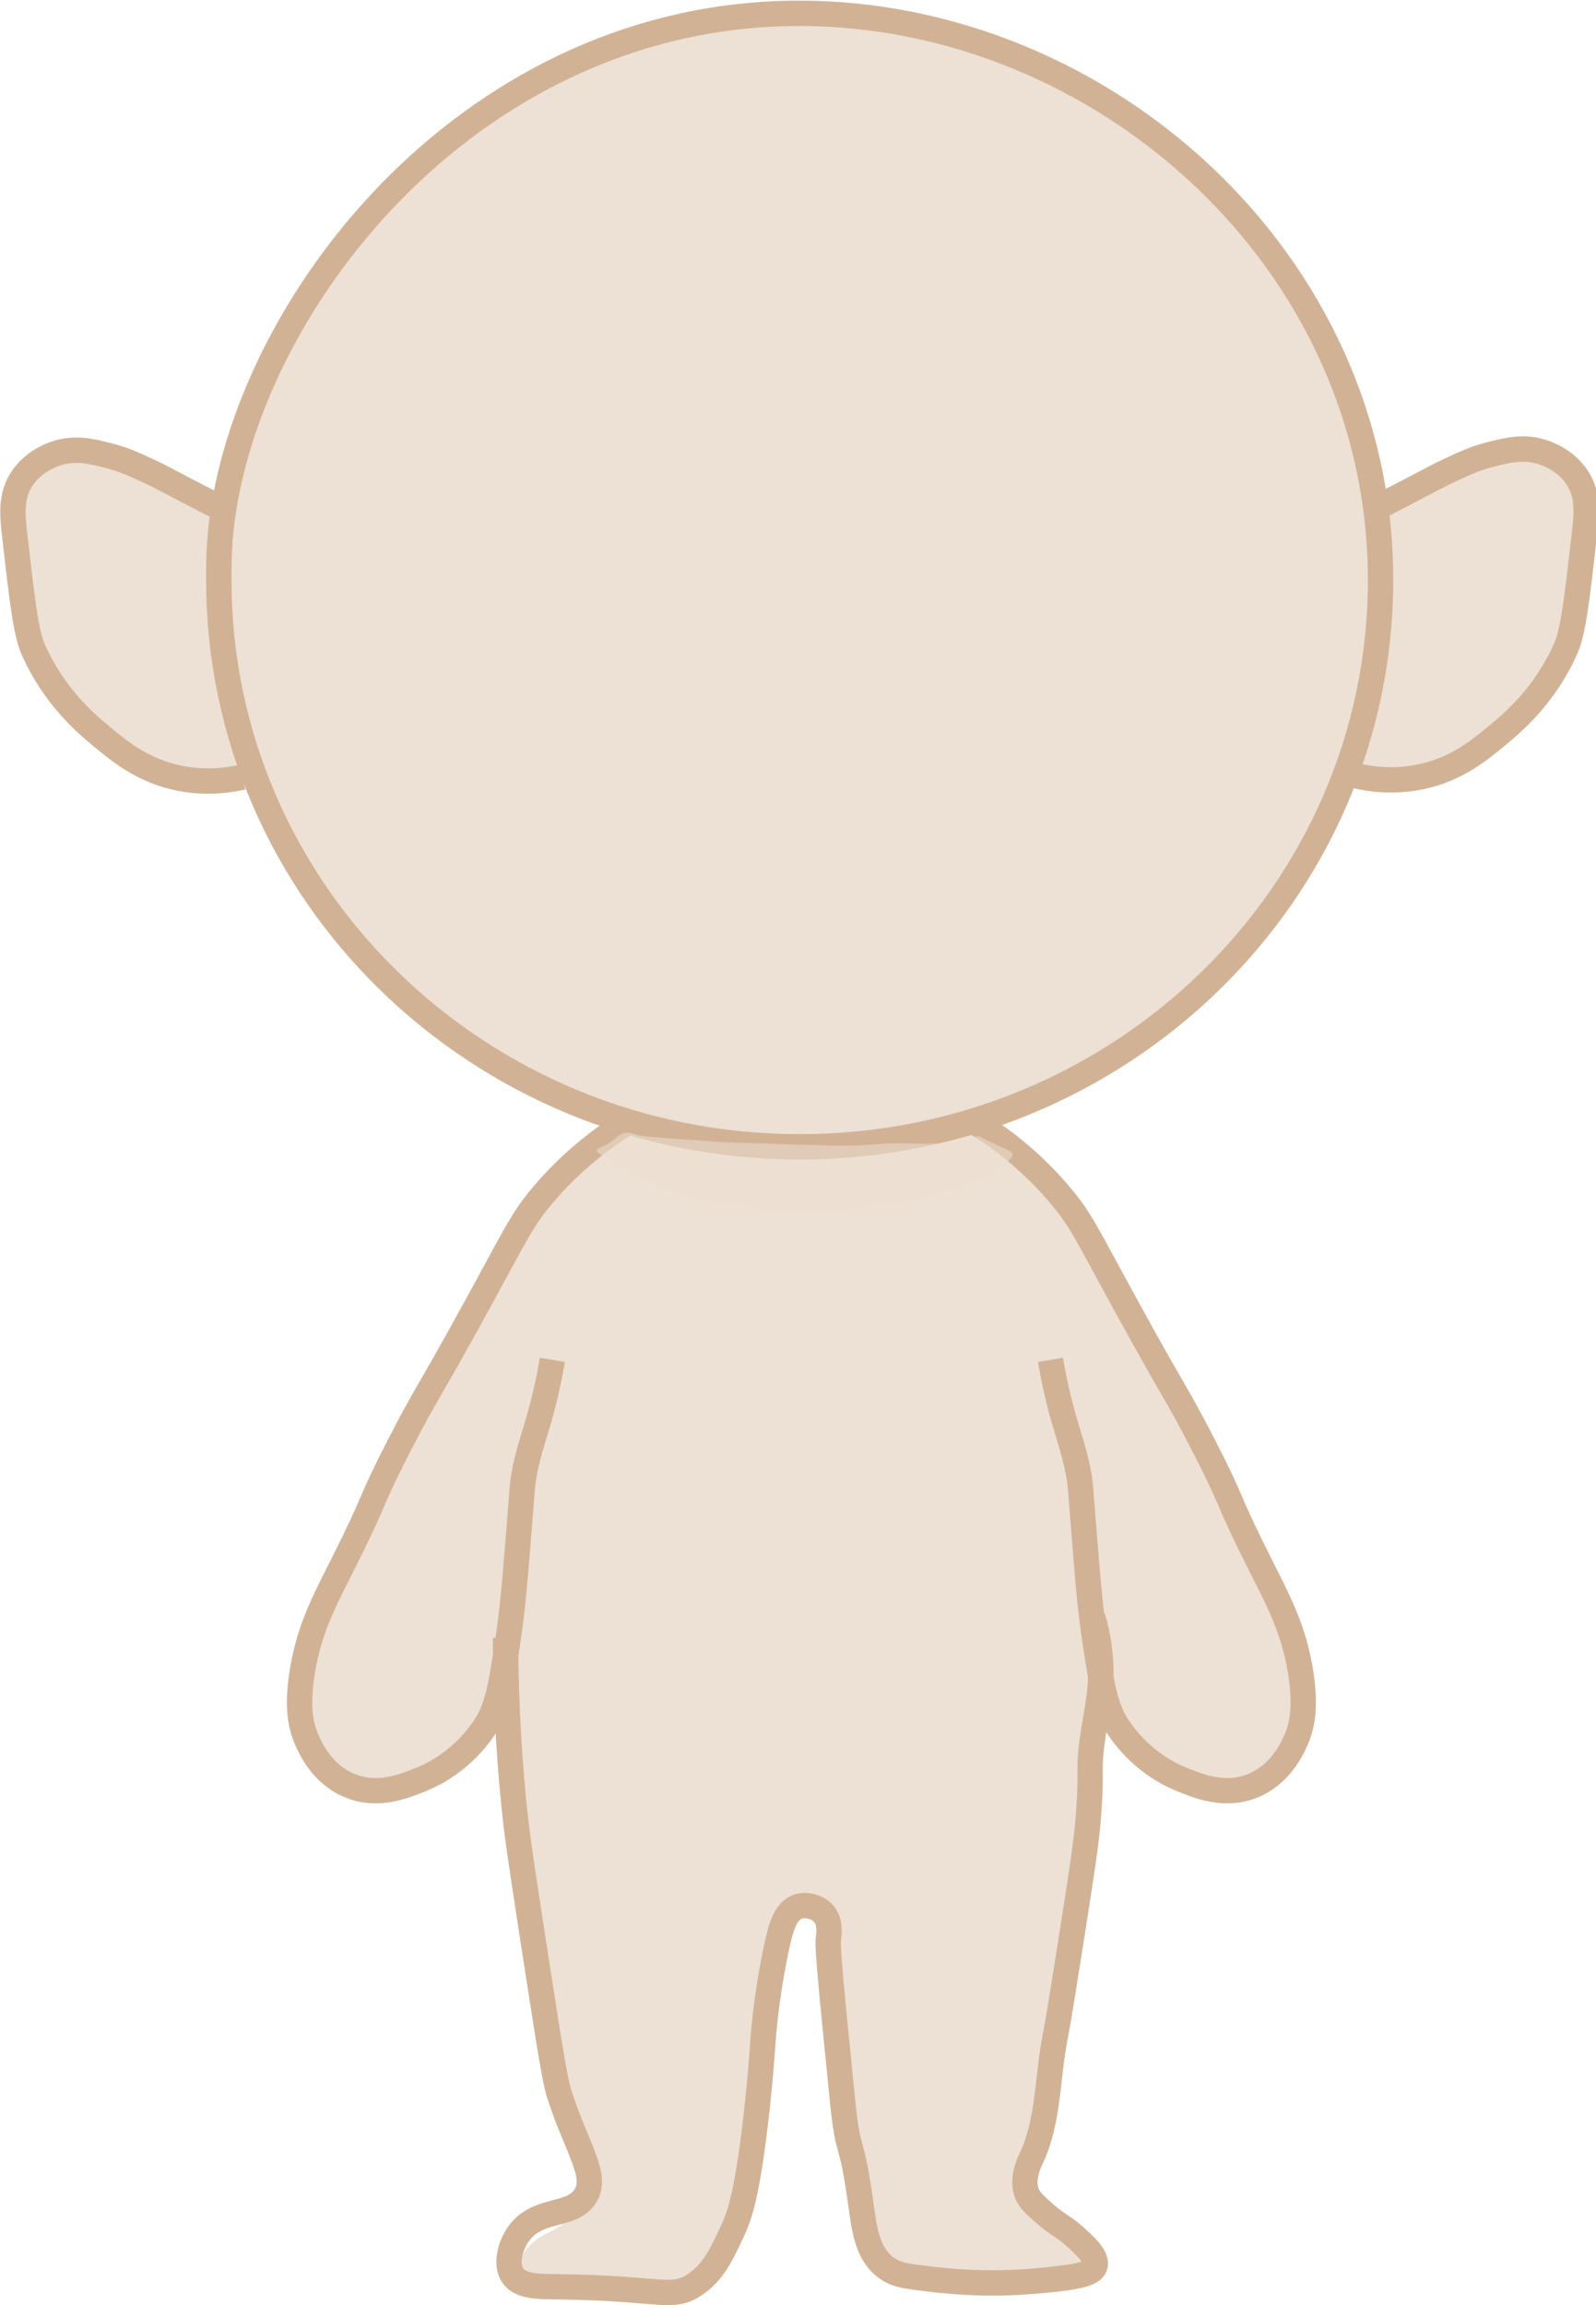 <?xml version="1.0" encoding="UTF-8" standalone="no"?>
<!-- Created with Inkscape (http://www.inkscape.org/) -->

<svg
   width="126.036mm"
   height="181.999mm"
   viewBox="0 0 126.036 181.999"
   version="1.1"
   id="svg5"
   xml:space="preserve"
   xmlns:inkscape="http://www.inkscape.org/namespaces/inkscape"
   xmlns:sodipodi="http://sodipodi.sourceforge.net/DTD/sodipodi-0.dtd"
   xmlns="http://www.w3.org/2000/svg"
   xmlns:svg="http://www.w3.org/2000/svg"><sodipodi:namedview
     id="namedview7"
     pagecolor="#ffffff"
     bordercolor="#000000"
     borderopacity="0.25"
     inkscape:showpageshadow="2"
     inkscape:pageopacity="0.0"
     inkscape:pagecheckerboard="0"
     inkscape:deskcolor="#d1d1d1"
     inkscape:document-units="mm"
     showgrid="false"
     inkscape:zoom="0.72248176"
     inkscape:cx="397.93392"
     inkscape:cy="562.64396"
     inkscape:window-width="1854"
     inkscape:window-height="1011"
     inkscape:window-x="0"
     inkscape:window-y="0"
     inkscape:window-maximized="1"
     inkscape:current-layer="layer1"
     showguides="false" /><defs
     id="defs2"><style
       id="style1277">
      .cls-1, .cls-2 {
        stroke-width: 12px;
      }

      .cls-1, .cls-2, .cls-3, .cls-4, .cls-5, .cls-6, .cls-7 {
        stroke-miterlimit: 10;
      }

      .cls-1, .cls-2, .cls-5, .cls-7 {
        stroke: #ad8c76;
      }

      .cls-1, .cls-5 {
        fill: none;
      }

      .cls-2 {
        fill: #eaeadd;
      }

      .cls-8 {
        fill: url(#linear-gradient);
      }

      .cls-8, .cls-9, .cls-10, .cls-11, .cls-12, .cls-13, .cls-14, .cls-15, .cls-16, .cls-17, .cls-18, .cls-19, .cls-20, .cls-21, .cls-22, .cls-23, .cls-24 {
        stroke-width: 0px;
      }

      .cls-9, .cls-18 {
        opacity: .11;
      }

      .cls-9, .cls-23 {
        fill: #fff;
      }

      .cls-3 {
        fill: url(#linear-gradient-4);
        opacity: .76;
        stroke: url(#linear-gradient-5);
      }

      .cls-4 {
        fill: #877b68;
        stroke: #5b4f3c;
        stroke-width: .25px;
      }

      .cls-10 {
        fill: #d3675a;
      }

      .cls-11, .cls-7 {
        fill: #eacebf;
      }

      .cls-12 {
        fill: url(#linear-gradient-7);
        opacity: .54;
      }

      .cls-13 {
        fill: #998274;
      }

      .cls-14 {
        fill: #d6cbb7;
      }

      .cls-15 {
        fill: #231f20;
      }

      .cls-16 {
        fill: #efebe0;
      }

      .cls-25 {
        opacity: .43;
      }

      .cls-26 {
        opacity: .64;
      }

      .cls-27 {
        opacity: .59;
      }

      .cls-28 {
        opacity: .62;
      }

      .cls-17 {
        fill: #d8c7b9;
      }

      .cls-29, .cls-6 {
        opacity: .72;
      }

      .cls-5, .cls-7 {
        stroke-width: 11px;
      }

      .cls-18 {
        fill: #eaece7;
      }

      .cls-19 {
        fill: url(#linear-gradient-8);
      }

      .cls-20 {
        fill: url(#linear-gradient-6);
      }

      .cls-6 {
        fill: url(#linear-gradient-2);
        stroke: url(#linear-gradient-3);
      }

      .cls-21 {
        fill: #e2ad9d;
      }

      .cls-22 {
        fill: #b8a28a;
      }

      .cls-24 {
        fill: #c29f90;
      }
    </style><style
       id="style1277-4">
      .cls-1, .cls-2 {
        stroke-width: 12px;
      }

      .cls-1, .cls-2, .cls-3, .cls-4, .cls-5, .cls-6, .cls-7 {
        stroke-miterlimit: 10;
      }

      .cls-1, .cls-2, .cls-5, .cls-7 {
        stroke: #ad8c76;
      }

      .cls-1, .cls-5 {
        fill: none;
      }

      .cls-2 {
        fill: #eaeadd;
      }

      .cls-8 {
        fill: url(#linear-gradient);
      }

      .cls-8, .cls-9, .cls-10, .cls-11, .cls-12, .cls-13, .cls-14, .cls-15, .cls-16, .cls-17, .cls-18, .cls-19, .cls-20, .cls-21, .cls-22, .cls-23, .cls-24 {
        stroke-width: 0px;
      }

      .cls-9, .cls-18 {
        opacity: .11;
      }

      .cls-9, .cls-23 {
        fill: #fff;
      }

      .cls-3 {
        fill: url(#linear-gradient-4);
        opacity: .76;
        stroke: url(#linear-gradient-5);
      }

      .cls-4 {
        fill: #877b68;
        stroke: #5b4f3c;
        stroke-width: .25px;
      }

      .cls-10 {
        fill: #d3675a;
      }

      .cls-11, .cls-7 {
        fill: #eacebf;
      }

      .cls-12 {
        fill: url(#linear-gradient-7);
        opacity: .54;
      }

      .cls-13 {
        fill: #998274;
      }

      .cls-14 {
        fill: #d6cbb7;
      }

      .cls-15 {
        fill: #231f20;
      }

      .cls-16 {
        fill: #efebe0;
      }

      .cls-25 {
        opacity: .43;
      }

      .cls-26 {
        opacity: .64;
      }

      .cls-27 {
        opacity: .59;
      }

      .cls-28 {
        opacity: .62;
      }

      .cls-17 {
        fill: #d8c7b9;
      }

      .cls-29, .cls-6 {
        opacity: .72;
      }

      .cls-5, .cls-7 {
        stroke-width: 11px;
      }

      .cls-18 {
        fill: #eaece7;
      }

      .cls-19 {
        fill: url(#linear-gradient-8);
      }

      .cls-20 {
        fill: url(#linear-gradient-6);
      }

      .cls-6 {
        fill: url(#linear-gradient-2);
        stroke: url(#linear-gradient-3);
      }

      .cls-21 {
        fill: #e2ad9d;
      }

      .cls-22 {
        fill: #b8a28a;
      }

      .cls-24 {
        fill: #c29f90;
      }
    </style></defs><g
     inkscape:label="Capa 1"
     inkscape:groupmode="layer"
     id="layer1"
     transform="translate(-661.786,-7.601)"><g
       inkscape:label="Capa 1"
       id="layer1-3"
       transform="translate(456.72,87.439)"><g
         id="g47990"
         transform="translate(141.343,-127.553)"><path
           class="cls-11"
           d="m 103.246,180.171 c 1.386,1.912 5.345,0.254 13.621,-0.208 1.815,-0.101 4.916,-0.265 8.938,0 3.424,0.224 4.098,0.536 7.662,0.627 0.286,0.008 0.108,0 6.596,0 2.82,0 4.231,0 4.257,0 1.31,0.03 2.828,0.09 4.895,0 1.296,-0.055 1.947,-0.088 2.127,-0.208 1.535,-1.037 -0.101,-4.837 -1.701,-12.522 -1.048,-5.026 -0.913,-6.118 -2.127,-10.435 -0.863,-3.067 -1.024,-2.854 -1.916,-5.844 -2.675,-8.979 -1.879,-13.141 -4.683,-14.402 -0.357,-0.161 -1.728,-0.107 -4.469,0 -4.252,0.167 -4.487,0.427 -7.022,0.419 -3.111,-0.014 -2.887,-0.405 -6.384,-0.419 -2.961,-0.011 -3.389,0.268 -5.321,0 -2.916,-0.408 -3.368,-1.242 -4.469,-0.834 -1.41,0.523 -1.482,2.191 -2.979,7.097 -1.077,3.524 -2.188,6.424 -2.768,7.931 -1.556,4.06 -1.836,4.044 -2.342,6.052 -0.574,2.282 -0.251,2.451 -0.852,7.097 -0.278,2.156 -0.669,4.613 -1.064,7.097 -0.254,1.598 -0.537,3.313 -0.426,5.636 0.079,1.669 0.122,2.501 0.426,2.922 z"
           id="path1343-80"
           style="fill:#ede0d4;fill-opacity:1" /><g
           id="g1373-4"
           transform="matrix(0.265,0,0,0.265,49.38,16.105)"><g
             id="g1363-09"><path
               class="cls-16"
               d="m 265.24,797.12 c 8.87,-13.1 11.47,-28.63 11.47,-28.63 1.98,-11.81 2.23,-20.89 2.55,-32.84 0.27,-9.99 1.53,-19.92 2.12,-29.89 0.39,-6.5 0.65,-11.79 4.67,-15.16 3.4,-2.84 9.05,-3.97 12.75,-1.68 2.99,1.85 3.78,5.36 4.67,12.21 1.63,12.38 1.73,21.28 2.12,29.89 0.52,11.3 1.42,19.14 1.7,21.47 0.63,5.31 1.27,9.15 2.55,16.84 1.66,9.99 2.38,12.72 3.4,15.58 1.99,5.58 3.23,9.04 6.37,11.79 2.74,2.4 5.41,2.93 17,4.21 18.02,1.99 22.81,1.92 26.77,1.68 8.57,-0.51 14.38,-0.93 15.72,-4.21 1.3,-3.18 -2.23,-7.46 -5.1,-10.95 -7.06,-8.58 -12.51,-8.33 -14.45,-13.47 -1.75,-4.62 1.82,-7.02 5.95,-18.1 2.39,-6.42 3.72,-14.94 6.37,-32 0.66,-4.22 1.63,-10.52 2.55,-18.95 1.87,-17.16 0.81,-18.33 2.55,-29.47 1.98,-12.68 3.55,-12.47 4.25,-22.31 0.69,-9.75 -0.86,-9.85 0,-20.21 0.86,-10.27 2.76,-14.74 0,-17.26 -1.89,-1.72 -4.16,-0.87 -11.47,-0.42 -4.21,0.26 -0.62,-0.2 -20.82,-0.42 -10.43,-0.12 -15.65,-0.17 -18.7,0 -8.91,0.51 -10.07,1.35 -17,1.26 -6.32,-0.08 -6.31,-0.79 -14.87,-1.26 -7.77,-0.43 -13.85,-0.19 -18.27,0 -10.35,0.44 -9.85,1.16 -17.42,1.26 -7.83,0.11 -7.86,-0.66 -19.12,-0.84 -9.77,-0.16 -8.98,0.43 -14.87,0 -3.19,-0.23 -8,-0.74 -14.87,-0.84 -5.47,-0.08 -6.01,0.19 -6.37,0.42 -3.74,2.38 -2.09,9.41 -0.42,26.95 1.02,10.71 0.46,8.7 1.7,21.47 0.61,6.33 1.3,13.39 2.55,22.31 1.27,9.09 2.48,15.41 4.67,26.95 2.96,15.56 3.46,16.29 5.52,28.21 2.76,15.91 1.73,13.81 2.97,18.1 2.46,8.48 5.54,13.52 2.97,18.1 -1.05,1.88 -2.69,3.04 -5.52,5.05 -4.28,3.03 -6.35,2.86 -9.35,5.89 -1.44,1.45 -3.2,3.23 -3.4,5.89 -0.28,3.71 2.66,6.45 2.97,6.74 2.71,2.45 5.91,2.22 14.02,2.11 11.4,-0.17 17.1,-0.25 19.55,0 6.58,0.67 9.61,1.87 13.6,0 3.07,-1.44 4.82,-3.8 5.95,-5.47 z"
               id="path1345-1"
               style="fill:#ede0d4;fill-opacity:1" /></g></g><path
           class="cls-7"
           d="m 113.441,136.234 c -1.913,1.167 -4.569,3.074 -7.019,6.038 -1.495,1.807 -1.908,2.794 -4.987,8.416 -4.04,7.377 -3.932,6.781 -6.096,10.98 -2.707,5.249 -1.598,3.702 -4.617,9.7 -1.413,2.805 -2.611,5.04 -3.141,8.416 -0.437,2.783 -0.09,4.252 0.37,5.308 0.262,0.601 1.209,2.775 3.508,3.659 2.156,0.831 4.165,0.011 5.54,-0.548 3.209,-1.307 4.81,-3.797 5.173,-4.392 0.87,-1.426 1.146,-3.167 1.662,-6.588 0.381,-2.527 0.564,-4.794 0.923,-9.332 0.217,-2.717 0.206,-2.963 0.37,-3.842 0.415,-2.228 0.976,-3.297 1.662,-6.22 0.28,-1.191 0.455,-2.162 0.553,-2.744"
           id="path1377-6"
           style="fill:#ede0d4;fill-opacity:1;stroke:#d2b295;stroke-width:2;stroke-dasharray:none;stroke-opacity:1" /><path
           class="cls-7"
           d="m 140.579,136.234 c 1.913,1.167 4.569,3.074 7.019,6.038 1.495,1.807 1.908,2.794 4.987,8.416 4.04,7.377 3.932,6.781 6.096,10.98 2.707,5.249 1.598,3.702 4.617,9.7 1.413,2.805 2.611,5.04 3.141,8.416 0.437,2.783 0.09,4.252 -0.37,5.308 -0.262,0.601 -1.209,2.775 -3.508,3.659 -2.156,0.831 -4.165,0.011 -5.54,-0.548 -3.209,-1.307 -4.81,-3.797 -5.173,-4.392 -0.87,-1.426 -1.146,-3.167 -1.662,-6.588 -0.381,-2.527 -0.564,-4.794 -0.923,-9.332 -0.217,-2.717 -0.206,-2.963 -0.37,-3.842 -0.415,-2.228 -0.976,-3.297 -1.662,-6.22 -0.28,-1.191 -0.455,-2.162 -0.553,-2.744"
           id="path1379-05"
           style="fill:#ede0d4;fill-opacity:1;stroke:#d2b295;stroke-width:2;stroke-dasharray:none;stroke-opacity:1" /><path
           class="cls-5"
           d="m 103.649,177.041 c 0.005,5.763 0.373,10.501 0.738,13.906 0.246,2.307 0.781,5.747 1.847,12.626 0.87,5.607 1.312,8.432 1.662,9.514 1.418,4.371 3.093,6.421 2.032,8.051 -1.122,1.72 -3.887,0.804 -5.358,3.111 -0.564,0.884 -0.937,2.246 -0.37,3.111 0.603,0.915 2.016,0.894 3.694,0.915 8.091,0.101 8.874,1.056 10.713,-0.183 1.437,-0.968 2.058,-2.294 2.955,-4.21 0.5,-1.066 1.037,-2.521 1.662,-7.318 0.489,-3.754 0.712,-7.099 0.738,-7.504 0.026,-0.386 0.235,-3.651 1.109,-7.686 0.31,-1.434 0.661,-2.768 1.662,-3.111 0.669,-0.23 1.561,0.008 2.032,0.548 0.587,0.675 0.418,1.693 0.37,2.013 -0.093,0.627 0.307,4.625 1.109,12.626 0.492,4.916 0.661,2.471 1.479,8.416 0.246,1.799 0.479,3.839 2.032,4.94 0.675,0.479 1.331,0.59 2.402,0.733 3.485,0.463 6.982,0.677 11.822,0 0.971,-0.135 2.032,-0.312 2.217,-0.915 0.22,-0.717 -0.905,-1.709 -1.662,-2.379 -0.915,-0.81 -1.302,-0.844 -2.402,-1.831 -0.728,-0.651 -1.095,-0.987 -1.294,-1.463 -0.484,-1.167 0.143,-2.437 0.37,-2.929 1.355,-2.937 1.214,-6.347 1.847,-9.514 0.249,-1.244 0.595,-3.453 1.294,-7.869 0.743,-4.723 1.119,-7.125 1.294,-9.149 0.36,-4.231 -0.037,-3.794 0.37,-6.588 0.347,-2.384 0.844,-4.128 0.553,-6.771 -0.13,-1.183 -0.373,-2.133 -0.553,-2.744"
           id="path1381-0"
           style="stroke:#d2b295;stroke-width:2;stroke-dasharray:none;stroke-opacity:1" /><g
           id="g1389-2"
           transform="matrix(0.265,0,0,0.265,49.38,16.105)"><path
             class="cls-7"
             d="m 126.39,350.83 c -4.08,0.93 -10.68,1.88 -18.44,0.39 -11.06,-2.12 -18.1,-7.98 -23.93,-12.83 -4.43,-3.68 -13.86,-11.7 -20.01,-25.65 -2.19,-4.96 -3.29,-14.58 -5.49,-33.82 -0.74,-6.42 -1.19,-11.7 1.96,-16.71 3.22,-5.12 8.45,-7.18 10.2,-7.77 5.86,-2 11.02,-0.65 16.48,0.78 3.99,1.04 6.85,2.38 11.77,4.66 3.02,1.4 4.43,2.23 10.59,5.44 4.16,2.17 7.57,3.92 9.81,5.05"
             id="path1383-9"
             style="fill:#ede0d4;fill-opacity:1;stroke:#d2b295;stroke-width:7.559;stroke-dasharray:none;stroke-opacity:1" /><path
             class="cls-7"
             d="m 458.39,350.48 c 4.08,0.93 10.68,1.88 18.44,0.39 11.06,-2.12 18.1,-7.98 23.93,-12.83 4.43,-3.68 13.86,-11.7 20.01,-25.65 2.19,-4.96 3.29,-14.58 5.49,-33.82 0.74,-6.42 1.19,-11.7 -1.96,-16.71 -3.22,-5.12 -8.45,-7.18 -10.2,-7.77 -5.86,-2 -11.02,-0.65 -16.48,0.78 -3.99,1.04 -6.85,2.38 -11.77,4.66 -3.02,1.4 -4.43,2.23 -10.59,5.44 -4.16,2.17 -7.57,3.92 -9.81,5.05"
             id="path1385-4"
             style="fill:#ede0d4;fill-opacity:1;stroke:#d2b295;stroke-width:7.559;stroke-dasharray:none;stroke-opacity:1" /><path
             class="cls-7"
             d="m 465.53,292.12 c 0,93.27 -77.5,168.87 -173.1,168.87 -95.6,0 -173.1,-75.61 -173.1,-168.87 0,-3.7 -0.08,-9.82 0.94,-17.72 8.7,-67.18 75.82,-151.22 172.16,-151.15 89.91,0.06 173.1,73.35 173.1,168.87 z"
             id="path1387-3"
             style="fill:#ede0d4;fill-opacity:1;stroke:#d2b295;stroke-width:7.559;stroke-dasharray:none;stroke-opacity:1" /></g><path
           class="cls-12"
           d="m 111.327,138.994 c 0.426,0.296 0.365,0.259 0.505,0.352 0,0 0.333,0.222 0.701,0.439 0.357,0.212 1.527,0.886 2.297,1.249 1.828,0.865 4.384,1.402 4.958,1.519 3.167,0.648 5.776,0.646 7.8,0.646 2.847,0 4.882,-0.249 5.321,-0.304 0.521,-0.066 2.342,-0.304 4.596,-0.873 0.373,-0.095 2.016,-0.516 3.868,-1.291 0,0 1.294,-0.542 2.178,-1.558 0.069,-0.077 0.18,-0.222 0.122,-0.381 -0.058,-0.153 -0.249,-0.233 -0.664,-0.418 0,0 -0.545,-0.243 -1.148,-0.532 -0.384,-0.185 -0.847,-0.418 -0.847,-0.418 0,0 -1.474,0.32 -1.995,0.418 -1.328,0.251 -2.228,0.167 -3.868,0.151 -2.577,-0.021 -2.212,0.175 -5.08,0.191 -0.489,0 -2.066,-0.048 -5.199,-0.151 -2.998,-0.098 -3.442,-0.116 -4.172,-0.151 -0.527,-0.026 -1.802,-0.119 -4.352,-0.304 -1.553,-0.114 -1.865,-0.138 -2.357,-0.267 -0.386,-0.101 -0.553,-0.18 -0.847,-0.151 -0.556,0.05 -0.598,0.397 -1.511,0.913 -0.474,0.267 -0.812,0.357 -0.786,0.532 0.008,0.061 0.056,0.087 0.489,0.389 z"
           id="path1551-5"
           style="fill:#ede0d4;fill-opacity:1" /></g></g></g></svg>
